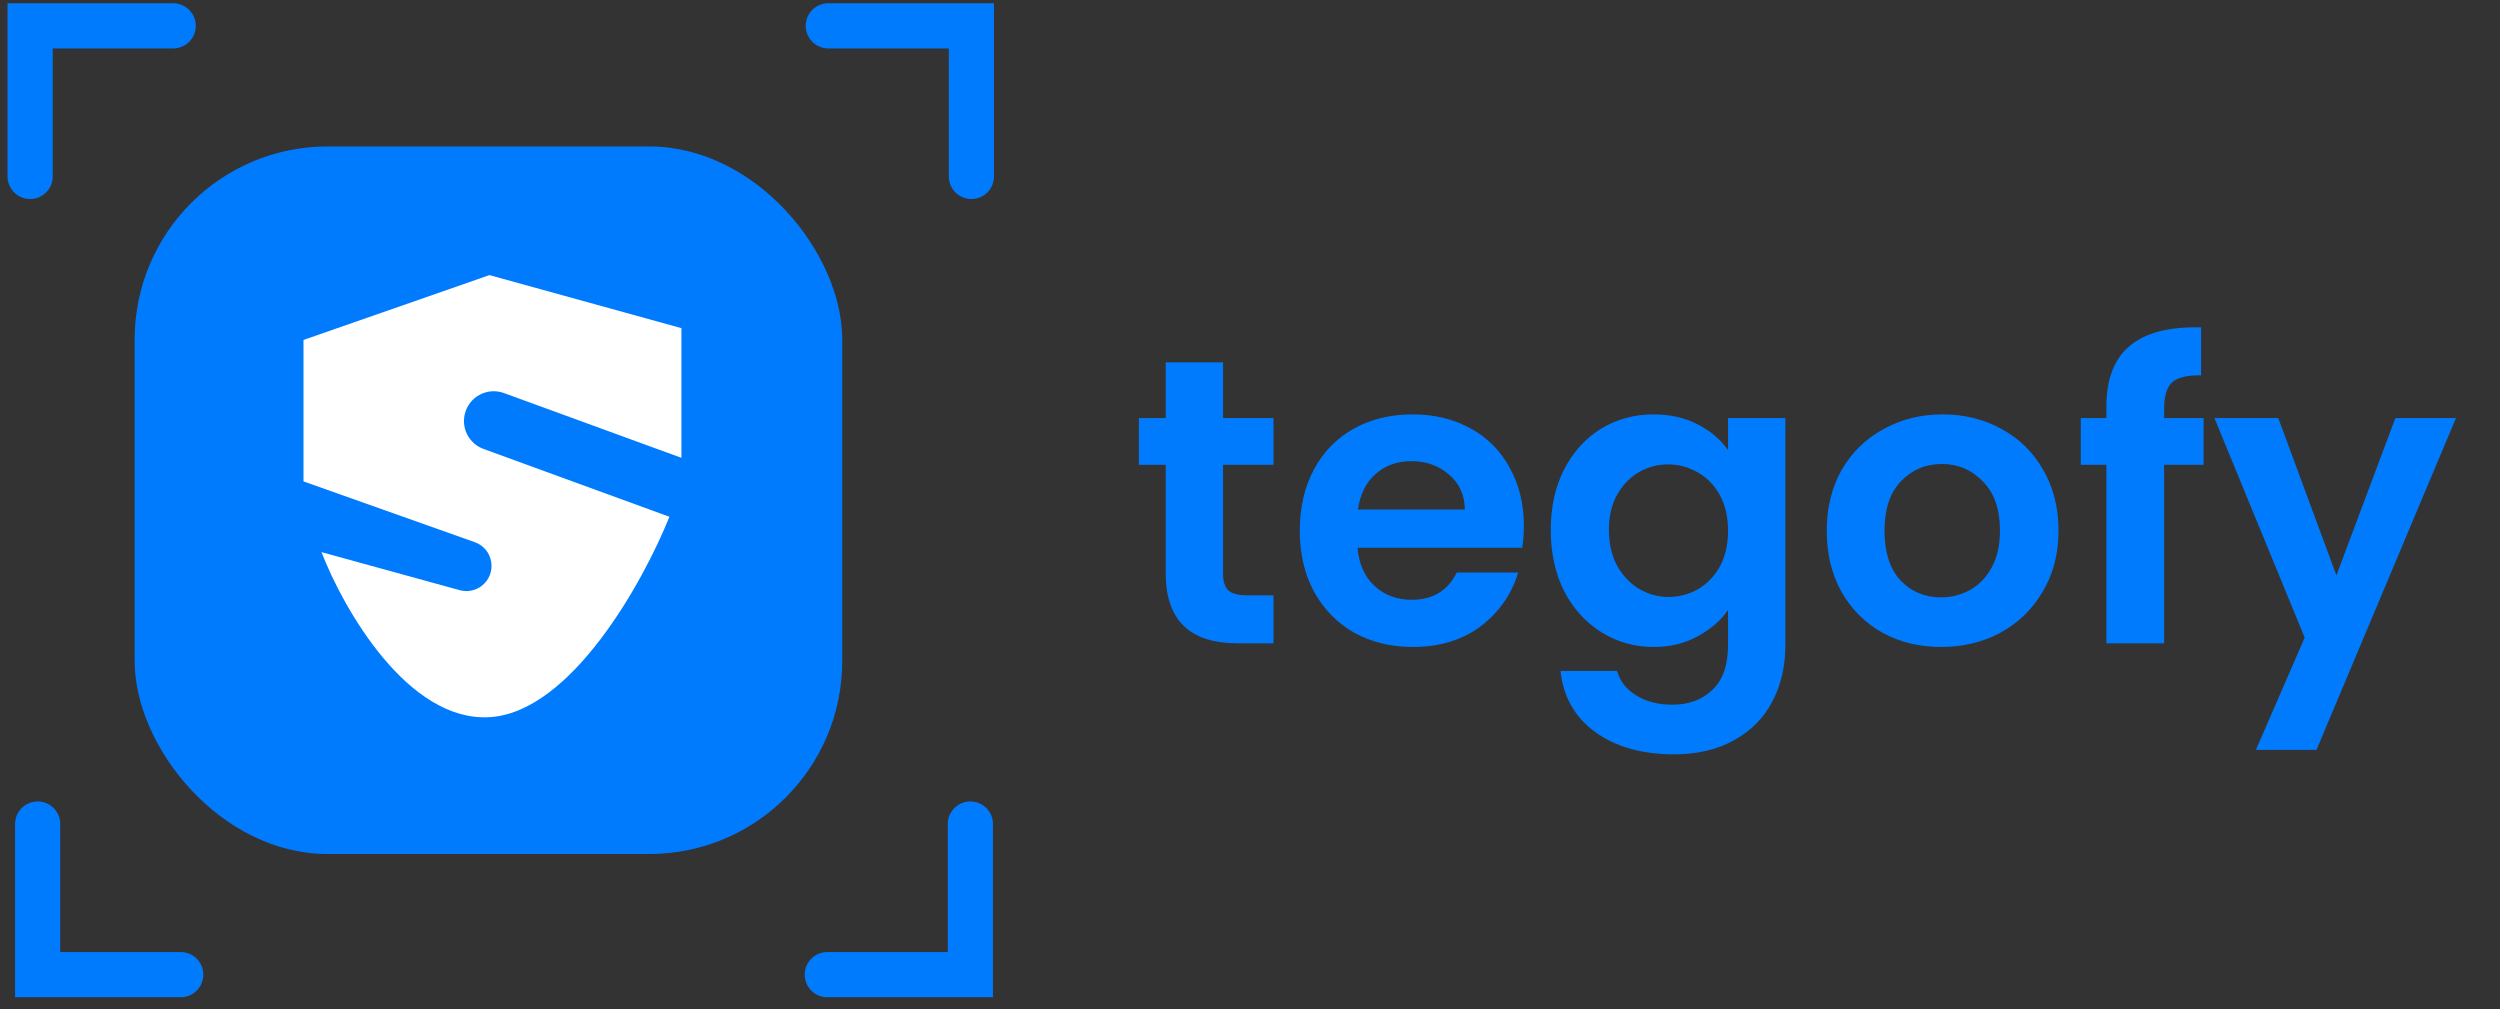 <svg width="166" height="67" viewBox="0 0 166 67" fill="none" xmlns="http://www.w3.org/2000/svg">
<rect x="0" y="0" width="166" height="67" fill="#333333" stroke="none"/>
<path d="M64.432 54.716V64.716H54.932" stroke="#007BFE" stroke-width="3" stroke-linecap="round"/>
<path d="M2 11.716V1.716H11.5" stroke="#007BFE" stroke-width="3" stroke-linecap="round"/>
<path d="M64.5 11.716V1.716H55" stroke="#007BFE" stroke-width="3" stroke-linecap="round"/>
<path d="M2.5 54.716V64.716H12" stroke="#007BFE" stroke-width="3" stroke-linecap="round"/>
<rect x="8.941" y="9.724" width="46.983" height="46.983" rx="12.814" fill="#007BFE"/>
<path d="M32.5 18.267L20.152 22.572V31.965L31.525 36.001C32.788 36.449 33.036 38.126 31.958 38.921C31.546 39.225 31.017 39.323 30.523 39.187L21.347 36.662C22.808 40.446 27.083 47.935 32.5 47.621C37.917 47.308 42.723 38.619 44.449 34.314L32.105 29.809C31.187 29.474 30.652 28.517 30.847 27.56C31.088 26.376 32.325 25.684 33.46 26.098L45.246 30.4V21.789L32.5 18.267Z" fill="white"/>
<path d="M81.211 30.863V38.099C81.211 38.603 81.328 38.972 81.562 39.206C81.814 39.422 82.228 39.53 82.804 39.53H84.559V42.716H82.183C78.997 42.716 77.404 41.168 77.404 38.072V30.863H75.622V27.758H77.404V24.059H81.211V27.758H84.559V30.863H81.211ZM101.183 34.913C101.183 35.453 101.147 35.939 101.075 36.371H90.14C90.23 37.451 90.608 38.297 91.274 38.909C91.94 39.521 92.759 39.827 93.731 39.827C95.135 39.827 96.134 39.224 96.728 38.018H100.805C100.373 39.458 99.545 40.646 98.321 41.582C97.097 42.5 95.594 42.959 93.812 42.959C92.372 42.959 91.076 42.644 89.924 42.014C88.79 41.366 87.899 40.457 87.251 39.287C86.621 38.117 86.306 36.767 86.306 35.237C86.306 33.689 86.621 32.33 87.251 31.16C87.881 29.99 88.763 29.09 89.897 28.46C91.031 27.83 92.336 27.515 93.812 27.515C95.234 27.515 96.503 27.821 97.619 28.433C98.753 29.045 99.626 29.918 100.238 31.052C100.868 32.168 101.183 33.455 101.183 34.913ZM97.268 33.833C97.25 32.861 96.899 32.087 96.215 31.511C95.531 30.917 94.694 30.62 93.704 30.62C92.768 30.62 91.976 30.908 91.328 31.484C90.698 32.042 90.311 32.825 90.167 33.833H97.268ZM109.801 27.515C110.917 27.515 111.898 27.74 112.744 28.19C113.59 28.622 114.256 29.189 114.742 29.891V27.758H118.549V42.824C118.549 44.21 118.27 45.443 117.712 46.523C117.154 47.621 116.317 48.485 115.201 49.115C114.085 49.763 112.735 50.087 111.151 50.087C109.027 50.087 107.281 49.592 105.913 48.602C104.563 47.612 103.798 46.262 103.618 44.552H107.371C107.569 45.236 107.992 45.776 108.64 46.172C109.306 46.586 110.107 46.793 111.043 46.793C112.141 46.793 113.032 46.46 113.716 45.794C114.4 45.146 114.742 44.156 114.742 42.824V40.502C114.256 41.204 113.581 41.789 112.717 42.257C111.871 42.725 110.899 42.959 109.801 42.959C108.541 42.959 107.389 42.635 106.345 41.987C105.301 41.339 104.473 40.43 103.861 39.26C103.267 38.072 102.97 36.713 102.97 35.183C102.97 33.671 103.267 32.33 103.861 31.16C104.473 29.99 105.292 29.09 106.318 28.46C107.362 27.83 108.523 27.515 109.801 27.515ZM114.742 35.237C114.742 34.319 114.562 33.536 114.202 32.888C113.842 32.222 113.356 31.718 112.744 31.376C112.132 31.016 111.475 30.836 110.773 30.836C110.071 30.836 109.423 31.007 108.829 31.349C108.235 31.691 107.749 32.195 107.371 32.861C107.011 33.509 106.831 34.283 106.831 35.183C106.831 36.083 107.011 36.875 107.371 37.559C107.749 38.225 108.235 38.738 108.829 39.098C109.441 39.458 110.089 39.638 110.773 39.638C111.475 39.638 112.132 39.467 112.744 39.125C113.356 38.765 113.842 38.261 114.202 37.613C114.562 36.947 114.742 36.155 114.742 35.237ZM128.883 42.959C127.443 42.959 126.147 42.644 124.995 42.014C123.843 41.366 122.934 40.457 122.268 39.287C121.62 38.117 121.296 36.767 121.296 35.237C121.296 33.707 121.629 32.357 122.295 31.187C122.979 30.017 123.906 29.117 125.076 28.487C126.246 27.839 127.551 27.515 128.991 27.515C130.431 27.515 131.736 27.839 132.906 28.487C134.076 29.117 134.994 30.017 135.66 31.187C136.344 32.357 136.686 33.707 136.686 35.237C136.686 36.767 136.335 38.117 135.633 39.287C134.949 40.457 134.013 41.366 132.825 42.014C131.655 42.644 130.341 42.959 128.883 42.959ZM128.883 39.665C129.567 39.665 130.206 39.503 130.8 39.179C131.412 38.837 131.898 38.333 132.258 37.667C132.618 37.001 132.798 36.191 132.798 35.237C132.798 33.815 132.42 32.726 131.664 31.97C130.926 31.196 130.017 30.809 128.937 30.809C127.857 30.809 126.948 31.196 126.21 31.97C125.49 32.726 125.13 33.815 125.13 35.237C125.13 36.659 125.481 37.757 126.183 38.531C126.903 39.287 127.803 39.665 128.883 39.665ZM146.317 30.863H143.698V42.716H139.864V30.863H138.163V27.758H139.864V27.002C139.864 25.166 140.386 23.816 141.43 22.952C142.474 22.088 144.049 21.683 146.155 21.737V24.923C145.237 24.905 144.598 25.058 144.238 25.382C143.878 25.706 143.698 26.291 143.698 27.137V27.758H146.317V30.863ZM163.076 27.758L153.815 49.79H149.792L153.032 42.338L147.038 27.758H151.277L155.138 38.207L159.053 27.758H163.076Z" fill="#007BFE"/>
</svg>
